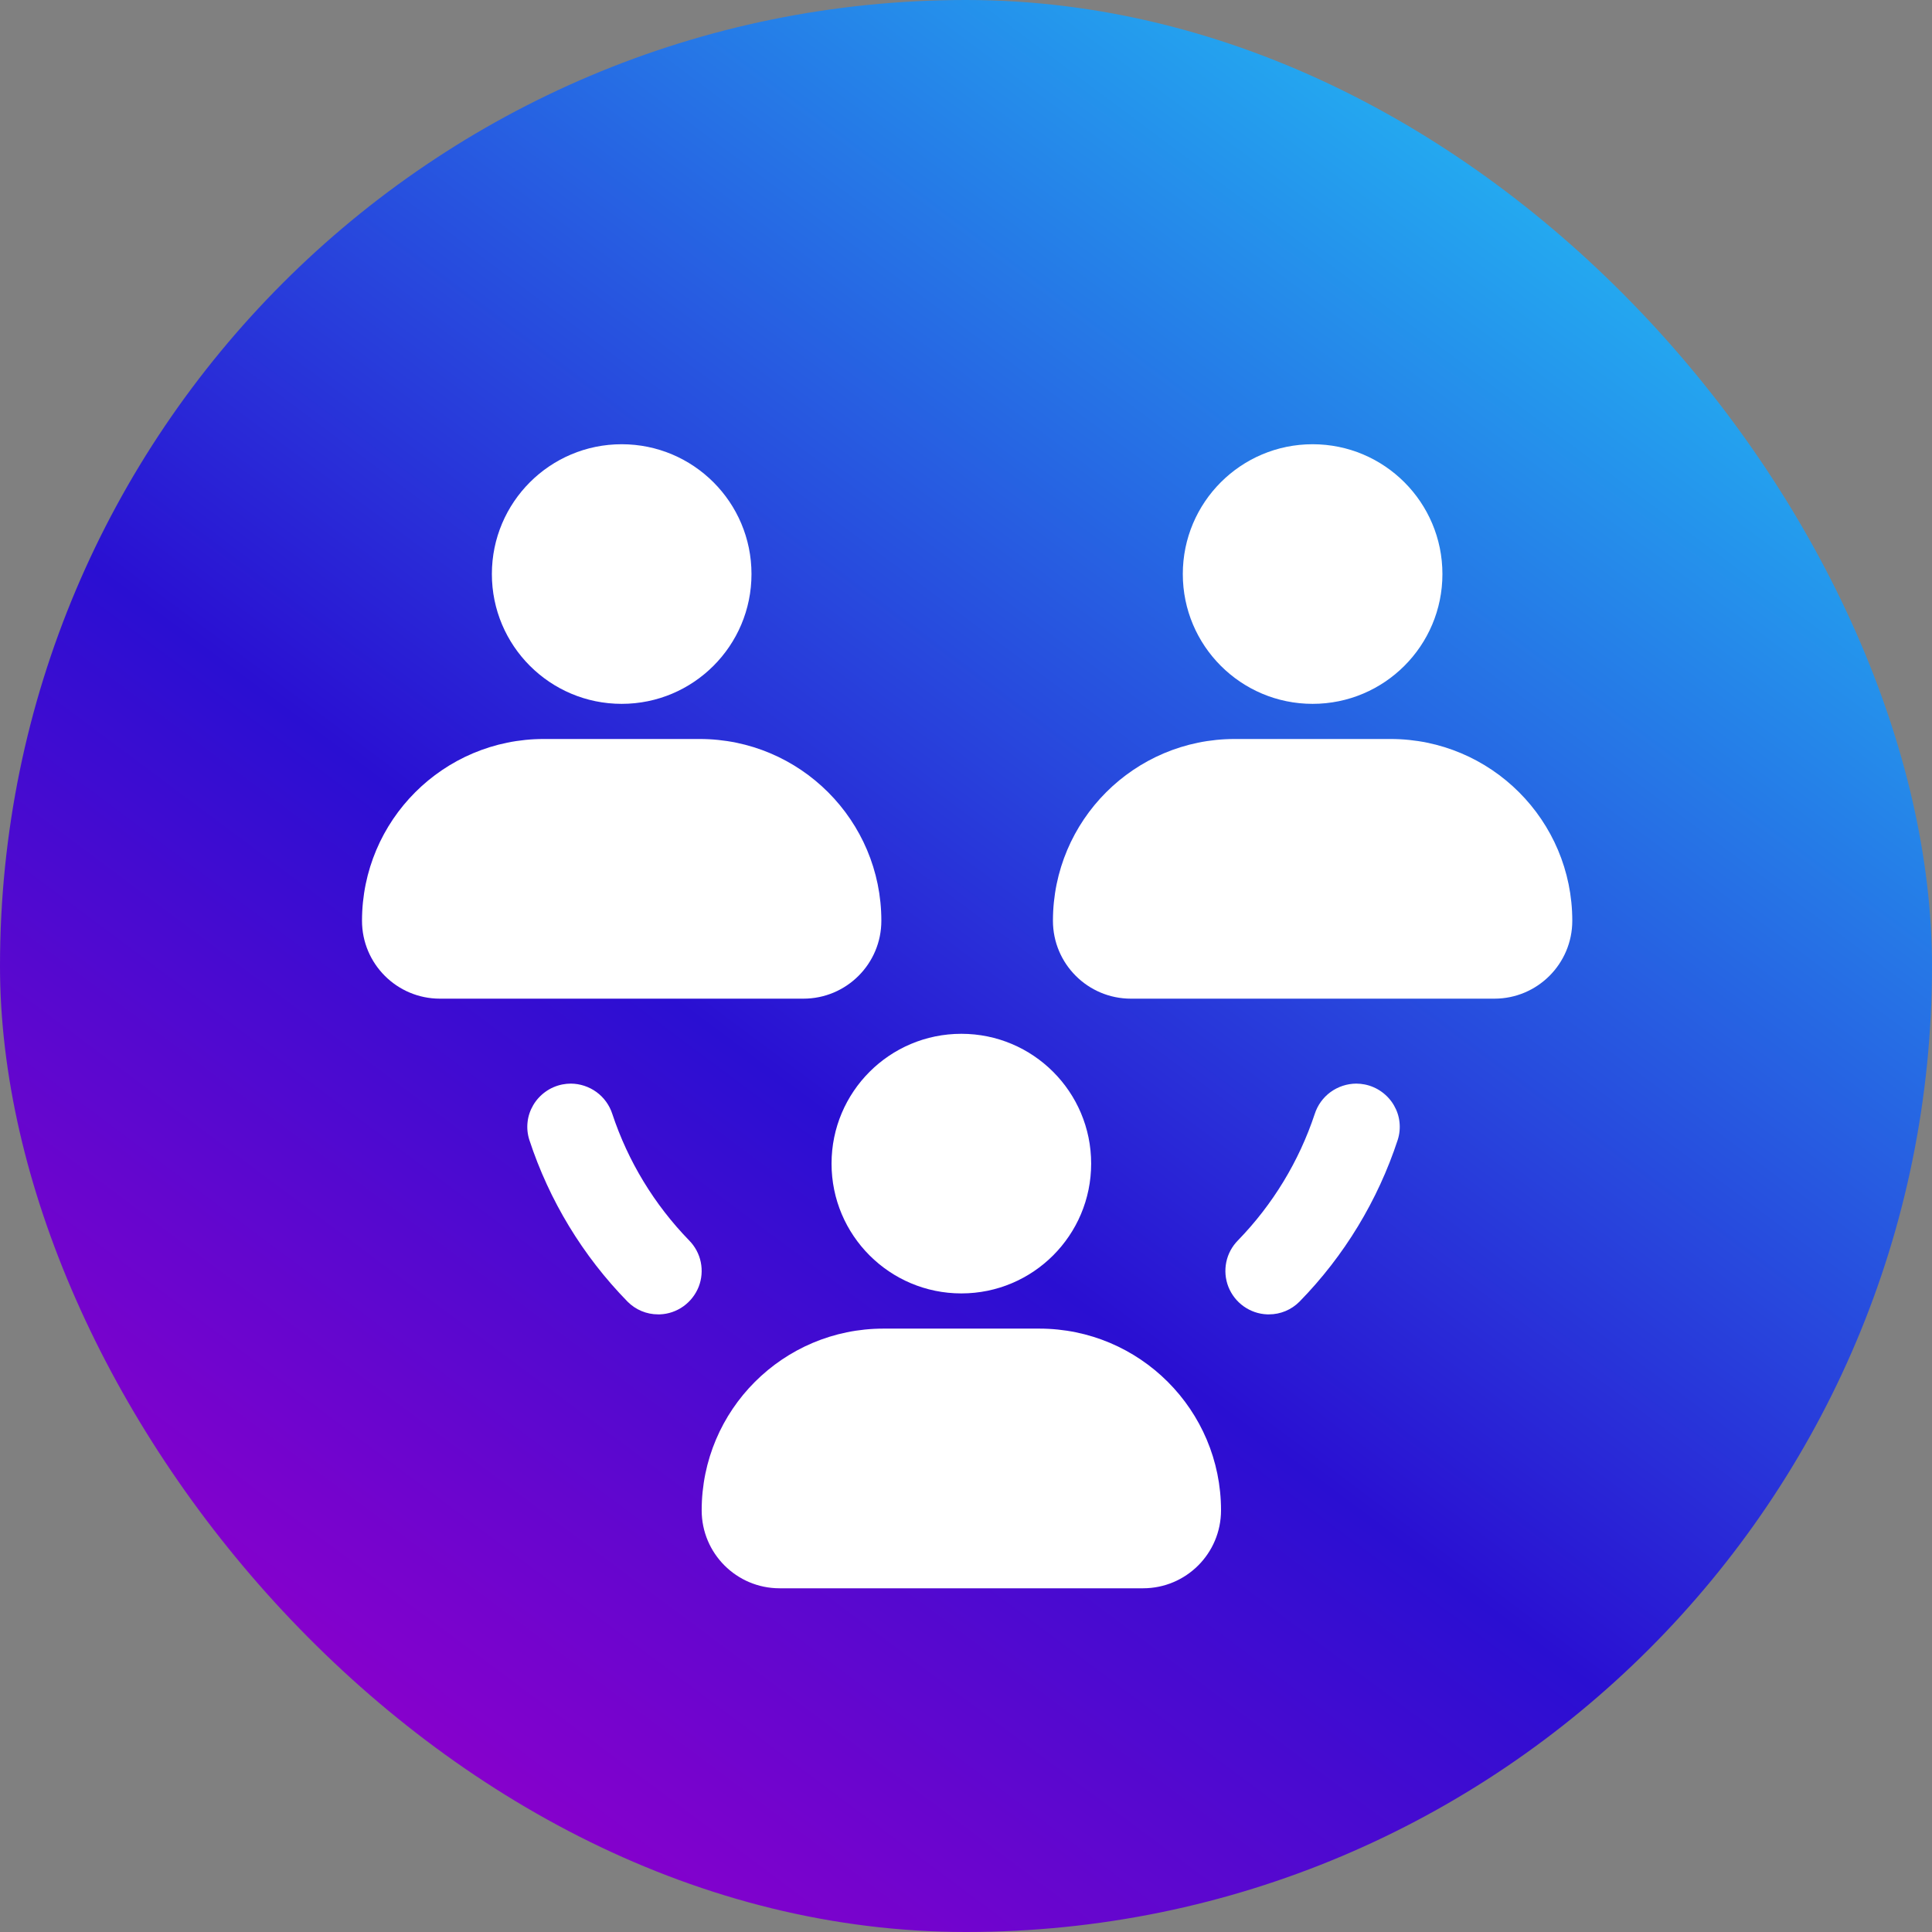 <svg width="32" height="32" viewBox="0 0 32 32" fill="none" xmlns="http://www.w3.org/2000/svg">
	<rect x="0" y="0" width="32" height="32" fill="#808080" stroke="none"/>
	<rect width="32" height="32" rx="16" fill="url(#paint0_linear_1747_13420)" />
	<path d="M10.897 21.77H10.93C11.07 21.765 11.205 21.718 11.319 21.637C11.432 21.556 11.52 21.444 11.572 21.314C11.623 21.184 11.635 21.042 11.607 20.905C11.579 20.768 11.511 20.643 11.413 20.544C10.837 19.951 10.402 19.235 10.142 18.451C10.095 18.305 10.003 18.178 9.88 18.088C9.756 17.998 9.607 17.949 9.455 17.948C9.407 17.948 9.361 17.953 9.314 17.962C9.214 17.982 9.118 18.023 9.035 18.083C8.951 18.143 8.881 18.22 8.83 18.308C8.78 18.394 8.748 18.489 8.738 18.587C8.727 18.685 8.737 18.785 8.767 18.879C9.097 19.885 9.654 20.803 10.395 21.56C10.461 21.626 10.539 21.679 10.625 21.715C10.711 21.751 10.804 21.77 10.897 21.77Z" fill="white" />
	<path d="M21.021 21.77H20.988C20.848 21.765 20.713 21.718 20.599 21.637C20.485 21.556 20.398 21.444 20.346 21.314C20.295 21.184 20.283 21.042 20.311 20.905C20.339 20.768 20.407 20.643 20.505 20.544C21.081 19.951 21.516 19.235 21.776 18.451C21.823 18.305 21.915 18.178 22.038 18.088C22.162 17.998 22.311 17.949 22.463 17.948C22.511 17.948 22.557 17.953 22.604 17.962C22.704 17.982 22.8 18.023 22.883 18.083C22.967 18.143 23.037 18.22 23.088 18.308C23.138 18.394 23.17 18.489 23.18 18.587C23.191 18.685 23.181 18.785 23.151 18.879C22.821 19.885 22.264 20.803 21.523 21.56C21.457 21.626 21.379 21.679 21.293 21.715C21.207 21.751 21.114 21.77 21.021 21.77Z" fill="white" />
	<circle cx="15.923" cy="19.273" r="2.15" fill="white" />
	<circle cx="21.741" cy="9.508" r="2.15" fill="white" />
	<circle cx="10.297" cy="9.508" r="2.15" fill="white" />
	<path d="M11.622 25.016C11.622 23.354 12.97 22.006 14.633 22.006H17.213C18.876 22.006 20.224 23.354 20.224 25.016C20.224 25.729 19.646 26.307 18.933 26.307H12.912C12.2 26.307 11.622 25.729 11.622 25.016Z" fill="white" />
	<path d="M17.44 15.251C17.44 13.588 18.788 12.24 20.451 12.24L23.031 12.24C24.694 12.24 26.042 13.588 26.042 15.251C26.042 15.963 25.464 16.541 24.752 16.541H18.731C18.018 16.541 17.44 15.963 17.44 15.251Z" fill="white" />
	<path d="M5.996 15.251C5.996 13.588 7.344 12.24 9.007 12.24L11.587 12.24C13.25 12.24 14.598 13.588 14.598 15.251C14.598 15.963 14.02 16.541 13.307 16.541H7.286C6.574 16.541 5.996 15.963 5.996 15.251Z" fill="white" />
	<defs>
		<linearGradient id="paint0_linear_1747_13420" x1="27.162" y1="3.03" x2="7.316" y2="29.619" gradientUnits="userSpaceOnUse">
			<stop stop-color="#23B4F2" />
			<stop offset="0.616" stop-color="#2A0FD2" />
			<stop offset="1" stop-color="#8A00CC" />
		</linearGradient>
	</defs>
</svg>
